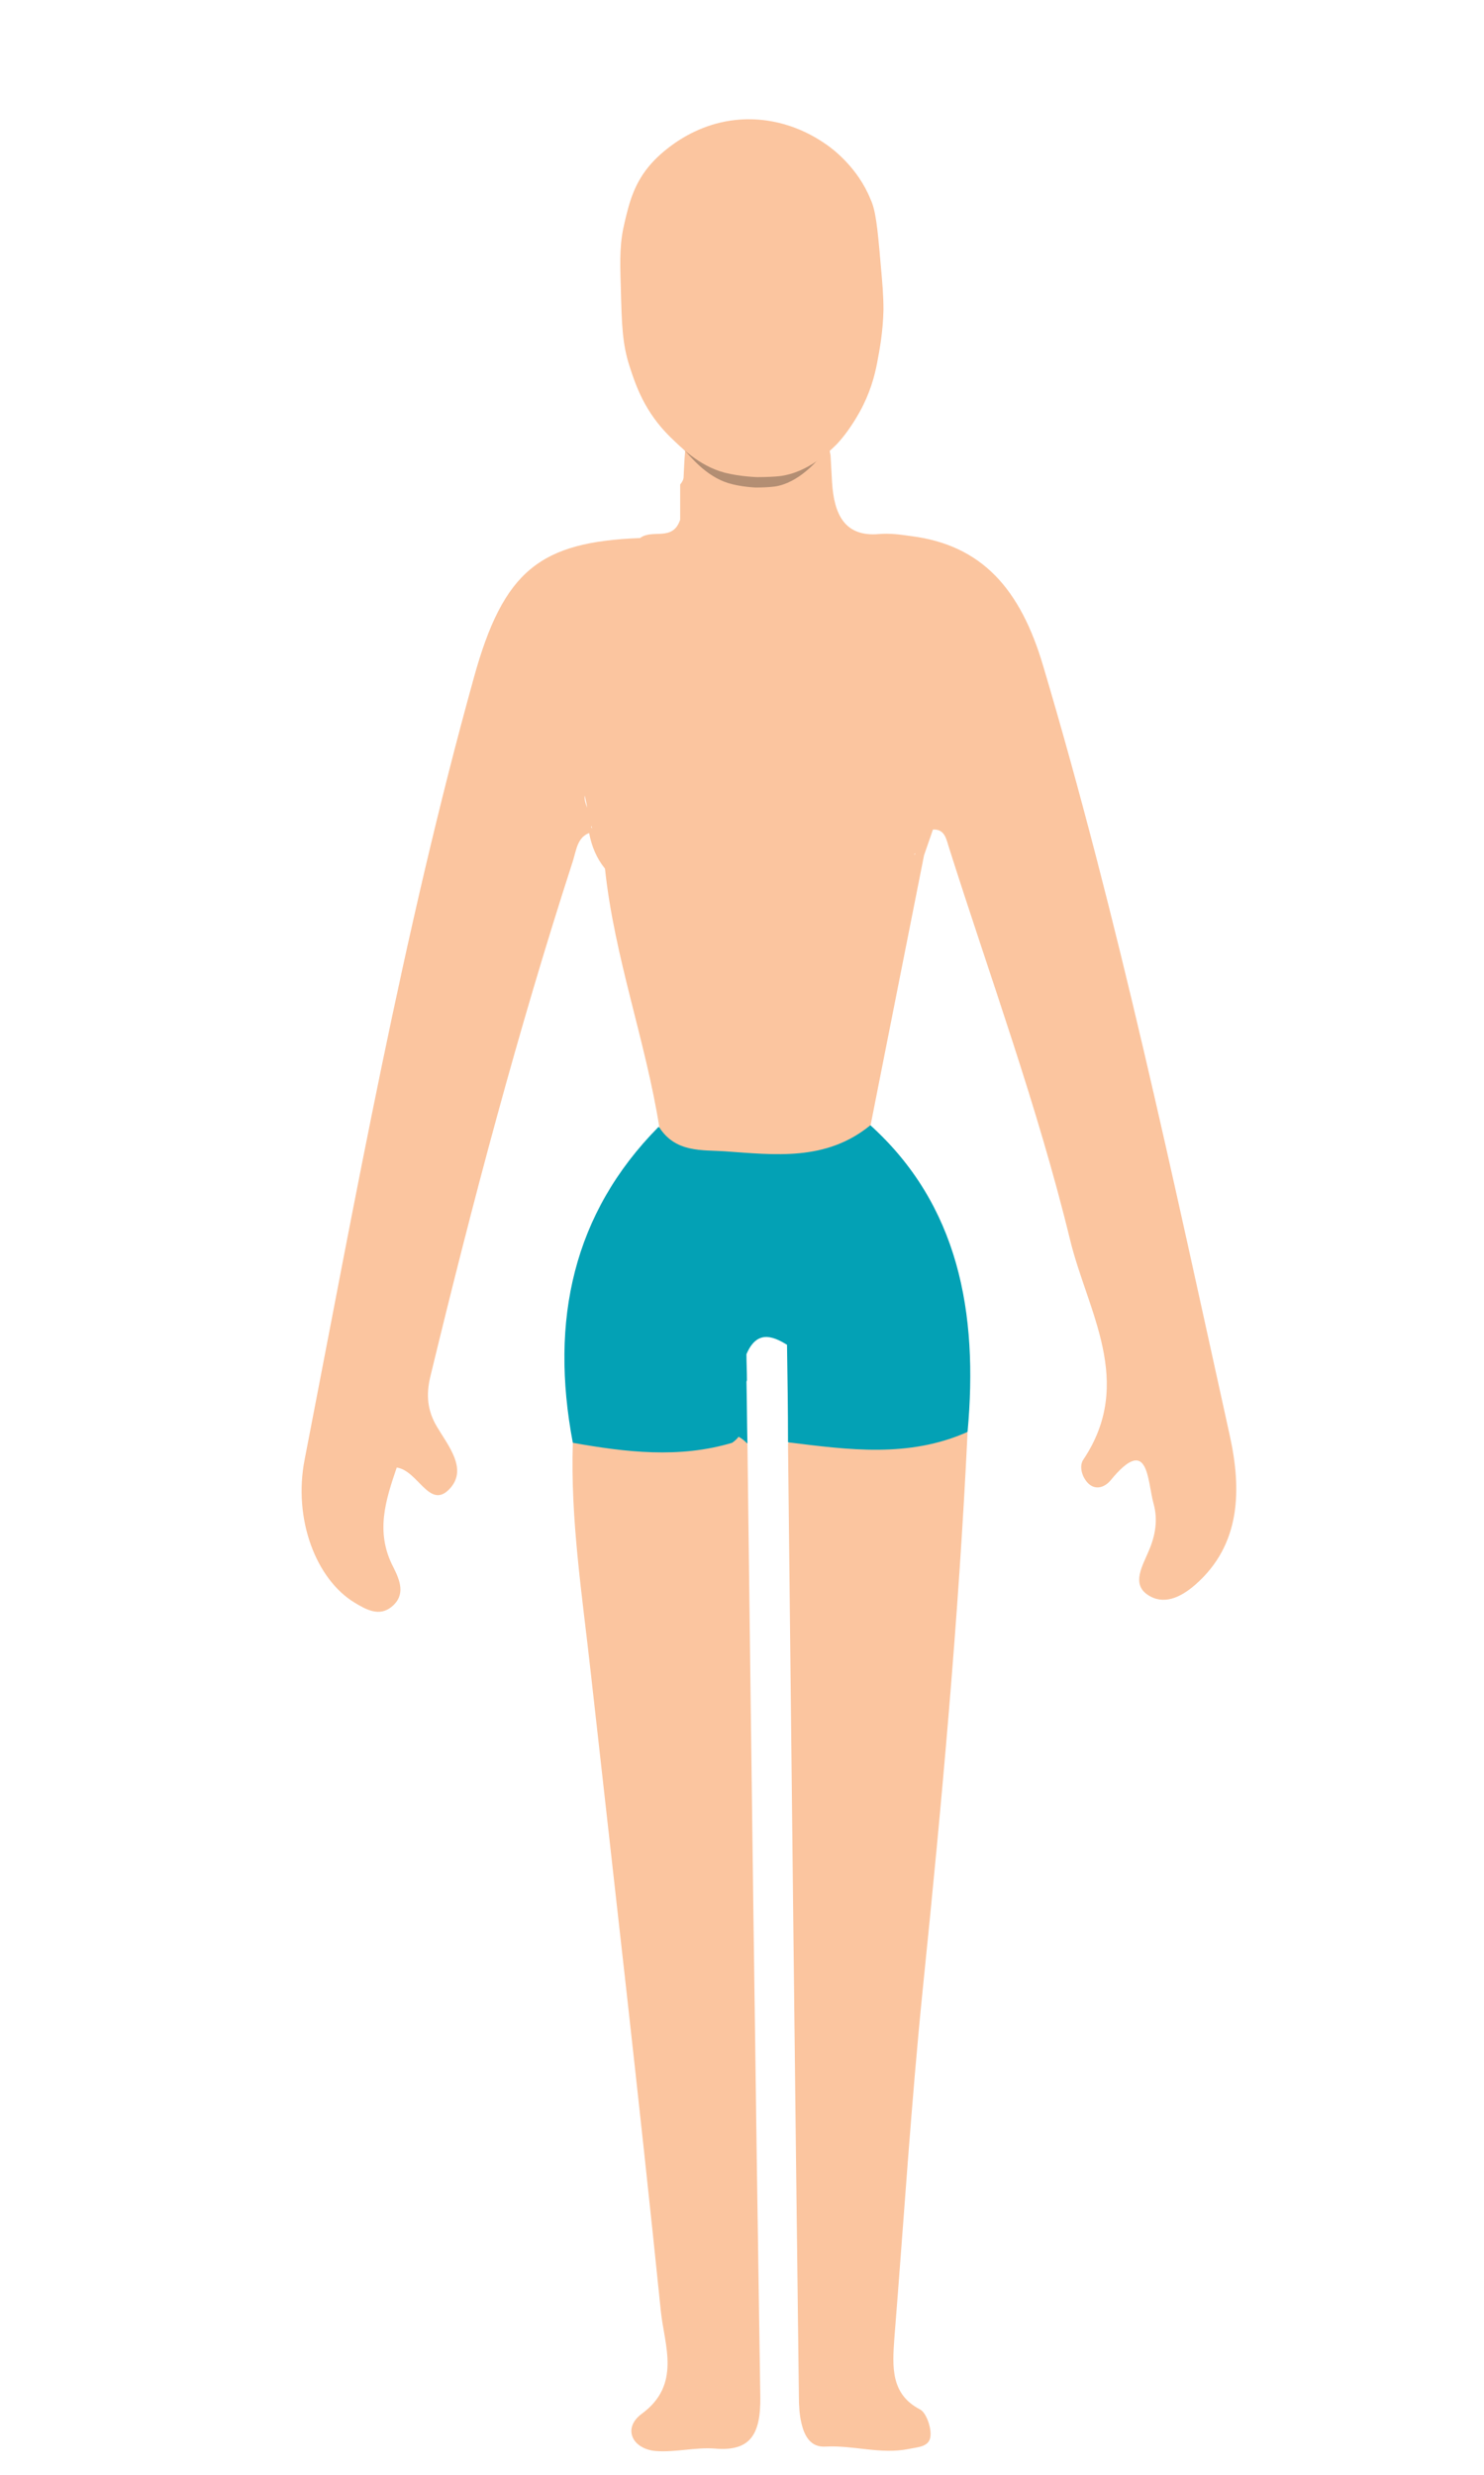 <?xml version="1.0" encoding="utf-8"?>
<!-- Generator: Adobe Illustrator 23.0.1, SVG Export Plug-In . SVG Version: 6.00 Build 0)  -->
<svg version="1.1" id="Layer_1" xmlns="http://www.w3.org/2000/svg" xmlns:xlink="http://www.w3.org/1999/xlink" x="0px" y="0px"
	 viewBox="0 0 300 500" style="enable-background:new 0 0 300 500;" xml:space="preserve">
<style type="text/css">
	.st0{fill:#03A1B5;}
	.st1{fill:#FBC59F;}
	.st2{fill:#FAD2B4;}
	.st3{opacity:0.68;fill:#92745E;}
</style>
<path class="st0" d="M147.9,291.5c2.8-3.7-0.1-9.1,3-12.6c0.1,4.2,0.1,8.5,0.2,12.7C150.1,291.6,149,291.6,147.9,291.5z"/>
<g>
	<path class="st1" d="M195.6,289.4c-1.8,37.4-5.2,74.7-9,111.9c-2.4,23.6-3.9,47.4-5.8,71.1c-0.4,5.7-0.8,11.3,5.2,14.4
		c1.2,0.6,2.3,3.6,2.1,5.4c-0.2,2.2-2.6,2.2-4.5,2.6c-5.6,1.1-11.1-0.8-16.7-0.5c-3,0.2-4.3-2.1-4.9-4.8c-0.4-1.7-0.5-3.5-0.5-5.3
		c-0.8-64.2-1.5-128.4-2.2-192.6c0.6-0.5,1.3-1.4,2-1.3C172.8,291.1,184.2,289.5,195.6,289.4z"/>
	<path class="st1" d="M151.1,291.7c0.8,64.2,1.6,128.4,2.6,192.6c0.1,7.8-2.2,11-9.2,10.4c-3.9-0.3-8,0.8-11.9,0.5
		c-4.8-0.4-6.8-4.6-2.9-7.5c8.1-5.9,4.6-13.9,3.9-20.7c-4.4-43.1-9.4-86.2-14.2-129.3c-1.7-15.4-4.1-30.7-3.6-46.2
		c2.6-2.2,5.6-1.5,8.5-1c7.7,1.1,15.4,0.1,23.1-0.8C148.8,289.8,150.1,290.6,151.1,291.7z"/>
	<path class="st0" d="M175.8,227.2c-14.2,4.3-28.4,4.4-42.7,0.5c-17.2,17.4-22,39-17.3,63.8c10.7,1.9,21.5,3.2,32.2,0
		c4.6-3.1,0.6-8.8,3-12.6c0-1.8-0.1-3.6-0.1-5.3c0,0,0,0,0,0c2-4.7,5-3.9,8.2-1.9h0c0.1,6.6,0.2,13.1,0.2,19.7
		c12.2,1.5,24.4,3.2,36.3-2.1C197.8,265.2,193.8,243.4,175.8,227.2z"/>
	<path class="st1" d="M248.6,290c-11.5-52.1-22.5-104.3-37.7-155.4c-4.6-15.6-12.4-24.5-26.8-26.3c-2.1-0.3-4.3-0.6-6.4-0.4
		c-6.9,0.6-9.1-3.9-9.5-10.5c-0.1-1.8-0.2-3.6-0.3-5.4c-0.9-5.2-2.6-8.4-7.7-3.9c-3.8,3.3-7.9,4.1-12.7,1.6
		c-8.7-4.6-8.8-4.3-9.3,6.6c0,0.6-0.3,1.1-0.7,1.6c0,2.4,0,4.8,0,7.1c-1.5,4.5-5.6,1.8-8.1,3.7c-20.2,0.8-27.6,6.5-33.6,28.2
		c-14.4,51.8-23.9,104.9-34.2,157.9c-2.4,12.1,2.3,24.3,10.1,29c2.3,1.4,5,2.9,7.5,0.8c2.9-2.4,1.6-5.4,0.3-8
		c-3.7-7.1-1.5-13.6,0.7-20.1c4.3,0.6,6.6,8.5,10.6,4.4c3.9-4-0.2-8.8-2.5-12.7c-1.9-3.2-2.2-6.4-1.3-10.1
		c8.5-35.1,17.7-69.9,28.8-104.1c0.7-2.2,0.9-4.8,3.3-5.7c0.5,2.7,1.5,5.1,3.2,7.2c0,0,0,0,0,0c0,0,0,0,0,0
		c1.9,17.9,8.2,34.7,11,52.3c3.3,5.1,8.6,4.5,13.1,4.8c10.2,0.7,20.6,2.1,29.6-5.3c3.6-18.2,7.2-36.4,10.8-54.5l0,0
		c0.6-1.7,1.2-3.5,1.8-5.2c0,0,0,0,0,0c0,0,0,0,0,0c2.1-0.1,2.6,1.4,3.1,3.2c8.4,26.5,18,52.5,24.6,79.6
		c3.5,14.5,13.2,28.8,2.7,44.5c-0.9,1.3-0.3,3.6,1.1,4.9c1.6,1.4,3.4,0.5,4.4-0.7c7.7-9.4,7.4-0.1,8.7,4.7c0.9,3.2,0.4,6.4-1,9.6
		c-1.2,2.9-3.5,6.6-0.2,8.8c3.1,2.1,6.5,0.7,9.6-2C250.9,312.1,251,300.9,248.6,290z M119.7,167.4c-0.1-0.1-0.1-0.2-0.2-0.3
		c0-0.1,0-0.1,0.1-0.2C119.6,167.1,119.7,167.3,119.7,167.4z M118.2,160.7c0.2,0.9,0.4,1.7,0.5,2.5
		C118.4,162.4,118.1,161.6,118.2,160.7z M184.8,172.7C184.8,172.7,184.8,172.7,184.8,172.7c0-0.1,0.1-0.2,0.2-0.3c0,0.1,0,0.1,0,0.2
		C184.9,172.6,184.9,172.6,184.8,172.7z"/>
	<path class="st2" d="M139.6,78.6"/>
	<path class="st3" d="M167.9,89.4L167.9,89.4c-0.5,0.9-1.1,1.7-1.6,2.4c-1.2,1.4-4.9,5.8-9.7,6.5c-0.8,0.1-2.2,0.2-3.8,0.2
		c0,0-3-0.1-5.6-0.9c-4.5-1.4-7.6-5.3-9.3-7.2c-0.1-0.2-0.3-0.3-0.4-0.5c0.3-0.7,0.6-1.5,0.8-2.5c0.2-0.9,0.4-2.2,0.5-3.8
		c1.6,1.2,6.8,4.7,14.3,4.4c7.3-0.3,12.1-4.1,13.7-5.4C167,85.3,167.5,87.6,167.9,89.4z"/>
	<path class="st1" d="M178,53c0.4,4.4,0.6,6.7,0.6,9.6c-0.1,4.5-0.8,8.2-1.3,10.8c-0.5,2.6-1.4,6-3.5,9.8c-1.5,2.7-3.1,4.9-4.6,6.5
		c-1.4,1.4-5.8,5.8-11.6,6.5c-0.9,0.1-2.6,0.2-4.5,0.2c0,0-3.5-0.1-6.6-0.9c-5.3-1.4-9-5.3-11-7.2c-5.2-5.1-7-10.5-8.2-14.2
		c-1.5-4.6-1.6-8.4-1.8-16c-0.2-6.1-0.2-9.2,0.8-13.3c0.9-3.8,1.9-7.9,5.4-11.8c0.8-0.9,8.3-9.2,20.3-8.9c7.8,0.2,13.2,3.8,15.2,5.2
		c1,0.7,6.2,4.5,8.8,11C177,42.4,177.4,45.9,178,53z"/>
</g>
</svg>

